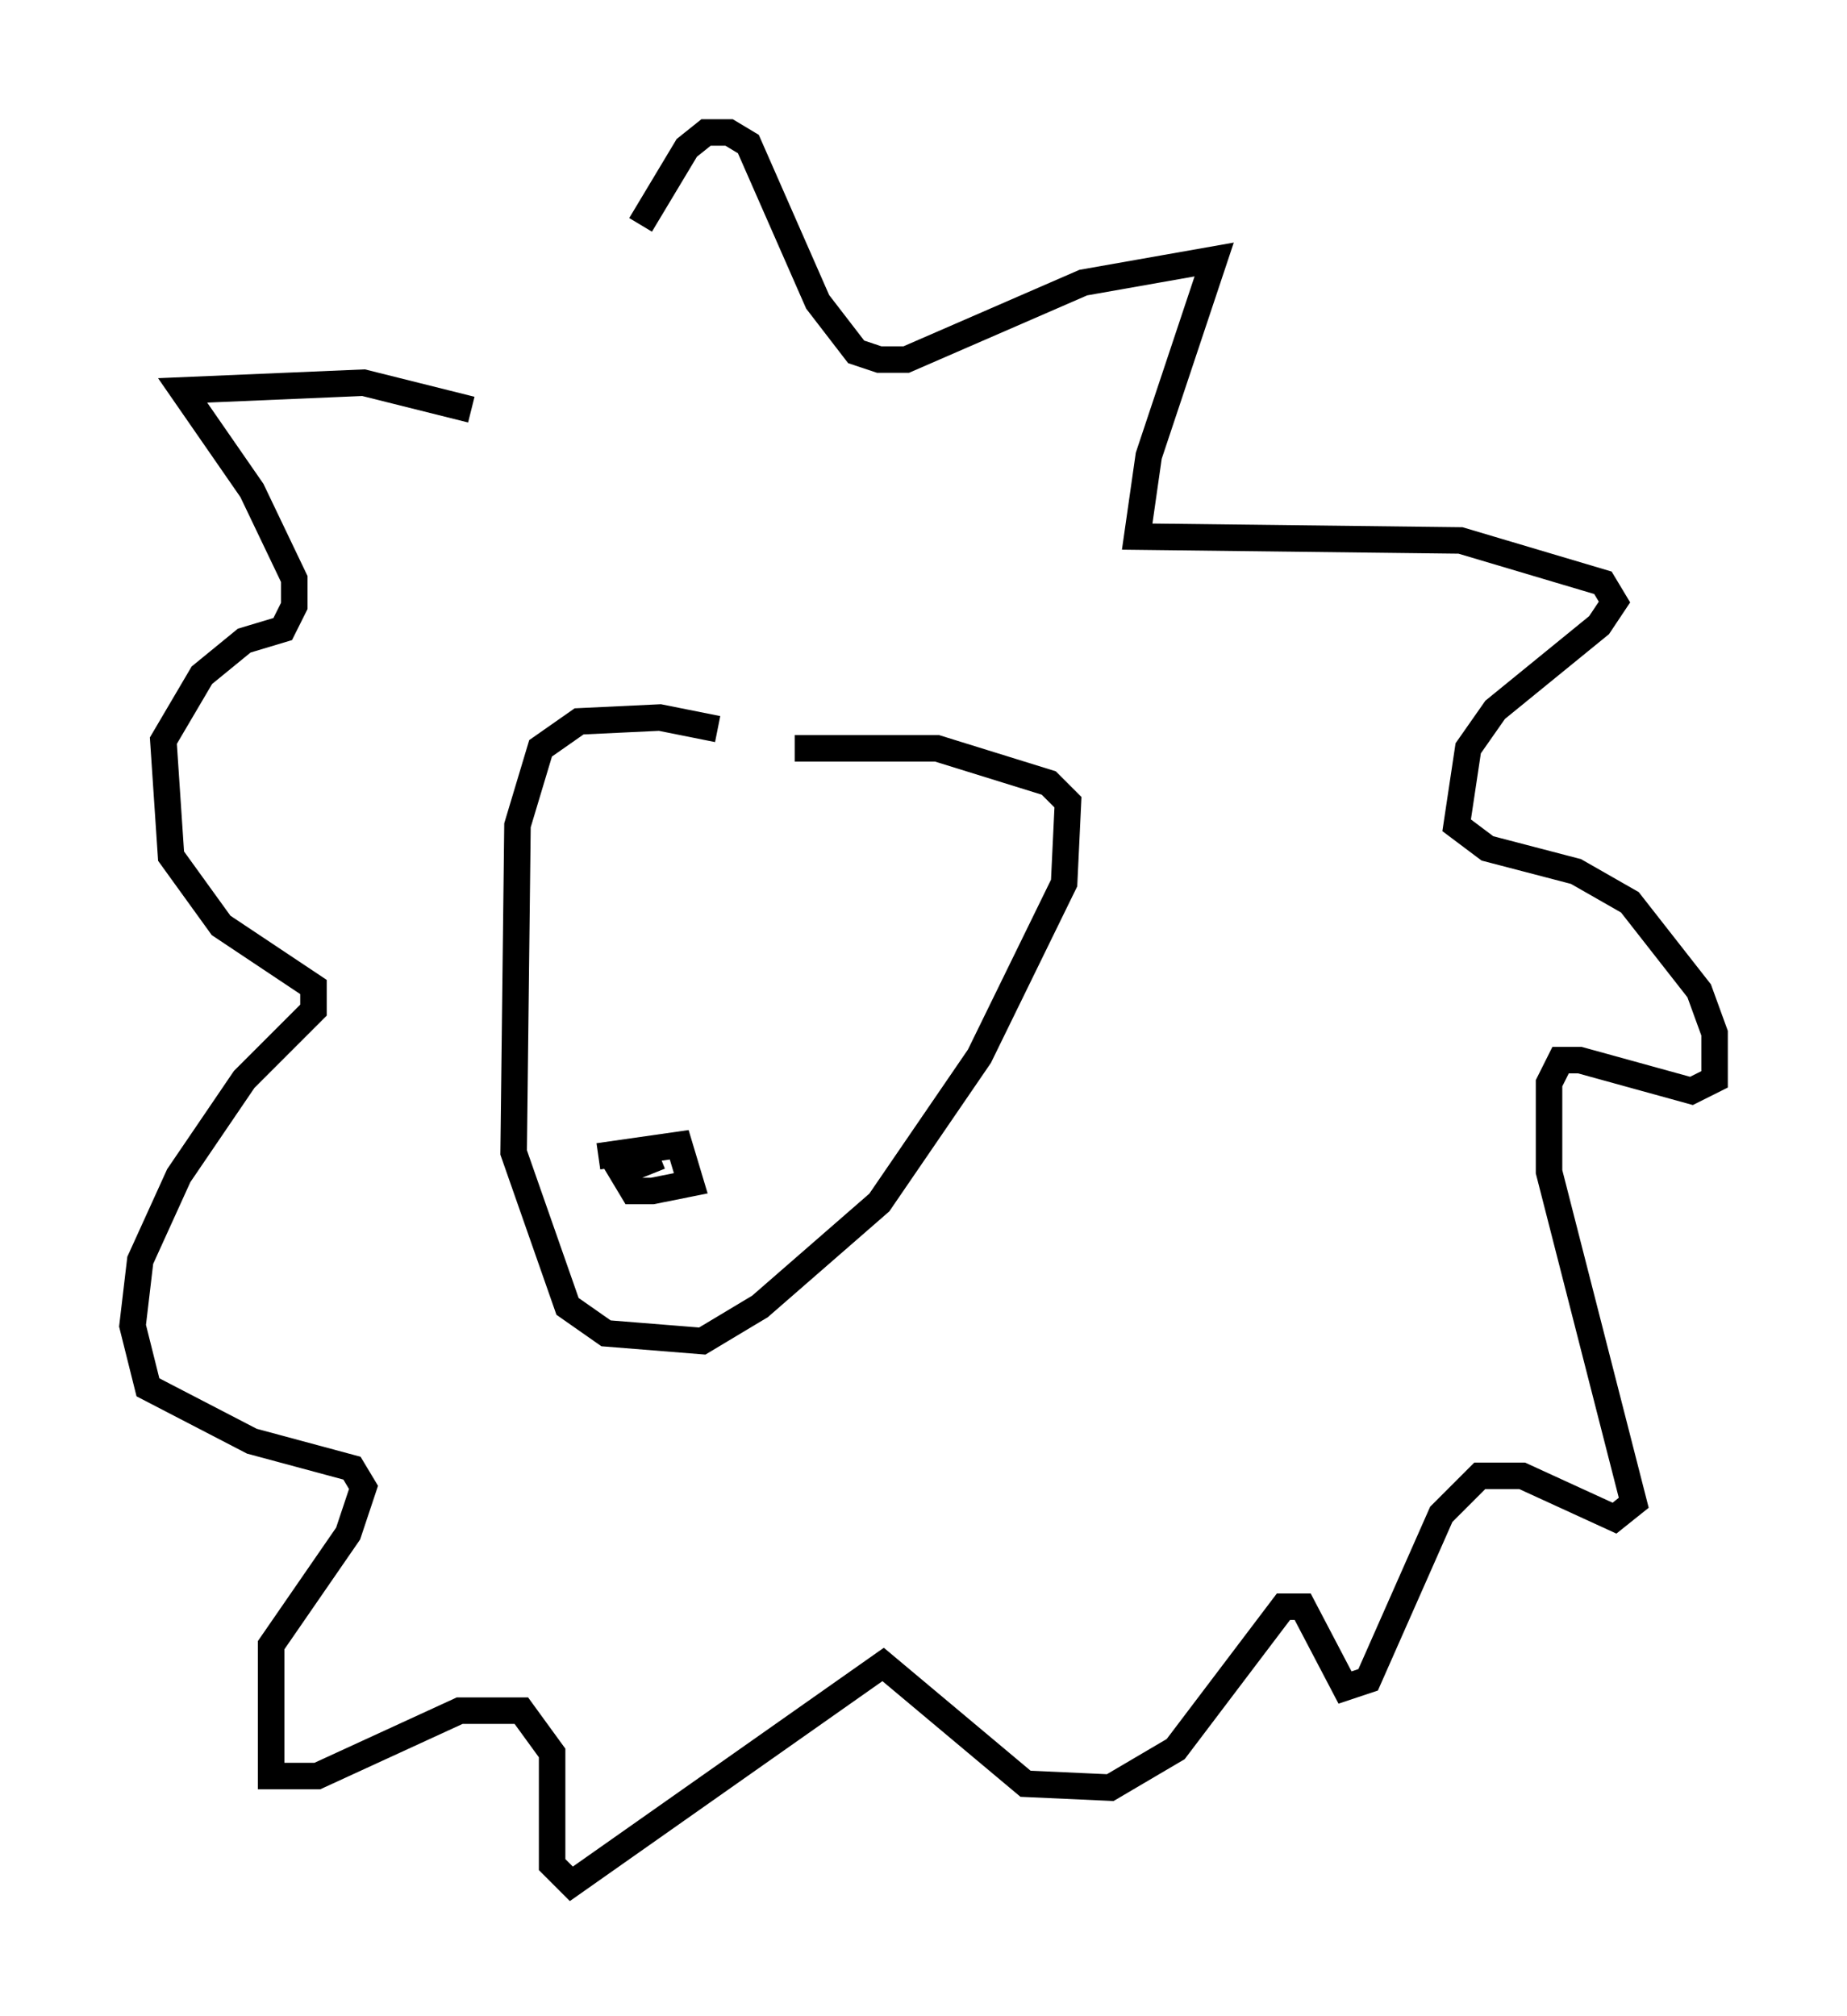 <?xml version="1.0" encoding="utf-8" ?>
<svg baseProfile="full" height="76.089" version="1.1" width="69.698" xmlns="http://www.w3.org/2000/svg" xmlns:ev="http://www.w3.org/2001/xml-events" xmlns:xlink="http://www.w3.org/1999/xlink"><defs /><rect fill="white" height="76.089" width="69.698" x="0" y="0" /><path d="M20.251, 17.492 m3.922, -9.006 l1.743, -2.905 0.726, -0.581 l0.872, 0.0 0.726, 0.436 l2.615, 5.955 1.453, 1.888 l0.872, 0.291 1.017, 0.0 l6.682, -2.905 4.939, -0.872 l-2.469, 7.408 -0.436, 3.05 l12.201, 0.145 5.374, 1.598 l0.436, 0.726 -0.581, 0.872 l-3.922, 3.196 -1.017, 1.453 l-0.436, 2.905 1.162, 0.872 l3.341, 0.872 2.034, 1.162 l2.615, 3.341 0.581, 1.598 l0.0, 1.743 -0.872, 0.436 l-4.212, -1.162 -0.726, 0.0 l-0.436, 0.872 0.0, 3.341 l3.196, 12.492 -0.726, 0.581 l-3.486, -1.598 -1.598, 0.0 l-1.453, 1.453 -2.76, 6.246 l-0.872, 0.291 -1.598, -3.05 l-0.726, 0.0 -4.067, 5.374 l-2.469, 1.453 -3.196, -0.145 l-5.374, -4.503 -11.765, 8.279 l-0.726, -0.726 0.0, -4.212 l-1.162, -1.598 -2.324, 0.0 l-5.374, 2.469 -1.743, 0.0 l0.0, -4.939 2.905, -4.212 l0.581, -1.743 -0.436, -0.726 l-3.777, -1.017 -3.922, -2.034 l-0.581, -2.324 0.291, -2.469 l1.453, -3.196 2.469, -3.631 l2.615, -2.615 0.0, -0.872 l-3.486, -2.324 -1.888, -2.615 l-0.291, -4.358 1.453, -2.469 l1.598, -1.307 1.453, -0.436 l0.436, -0.872 0.0, -1.017 l-1.598, -3.341 -2.615, -3.777 l6.827, -0.291 4.067, 1.017 m9.296, 12.056 l-2.179, -0.436 -3.05, 0.145 l-1.453, 1.017 -0.872, 2.905 l-0.145, 12.346 2.034, 5.81 l1.453, 1.017 3.631, 0.291 l2.179, -1.307 4.503, -3.922 l3.777, -5.52 3.196, -6.536 l0.145, -3.05 -0.726, -0.726 l-4.212, -1.307 -5.374, 0.0 m-7.408, 15.397 l3.05, -0.436 0.436, 1.453 l-1.453, 0.291 -0.726, 0.0 l-0.436, -0.726 1.453, -0.581 " fill="none" stroke="black" stroke-width="1" /></svg>